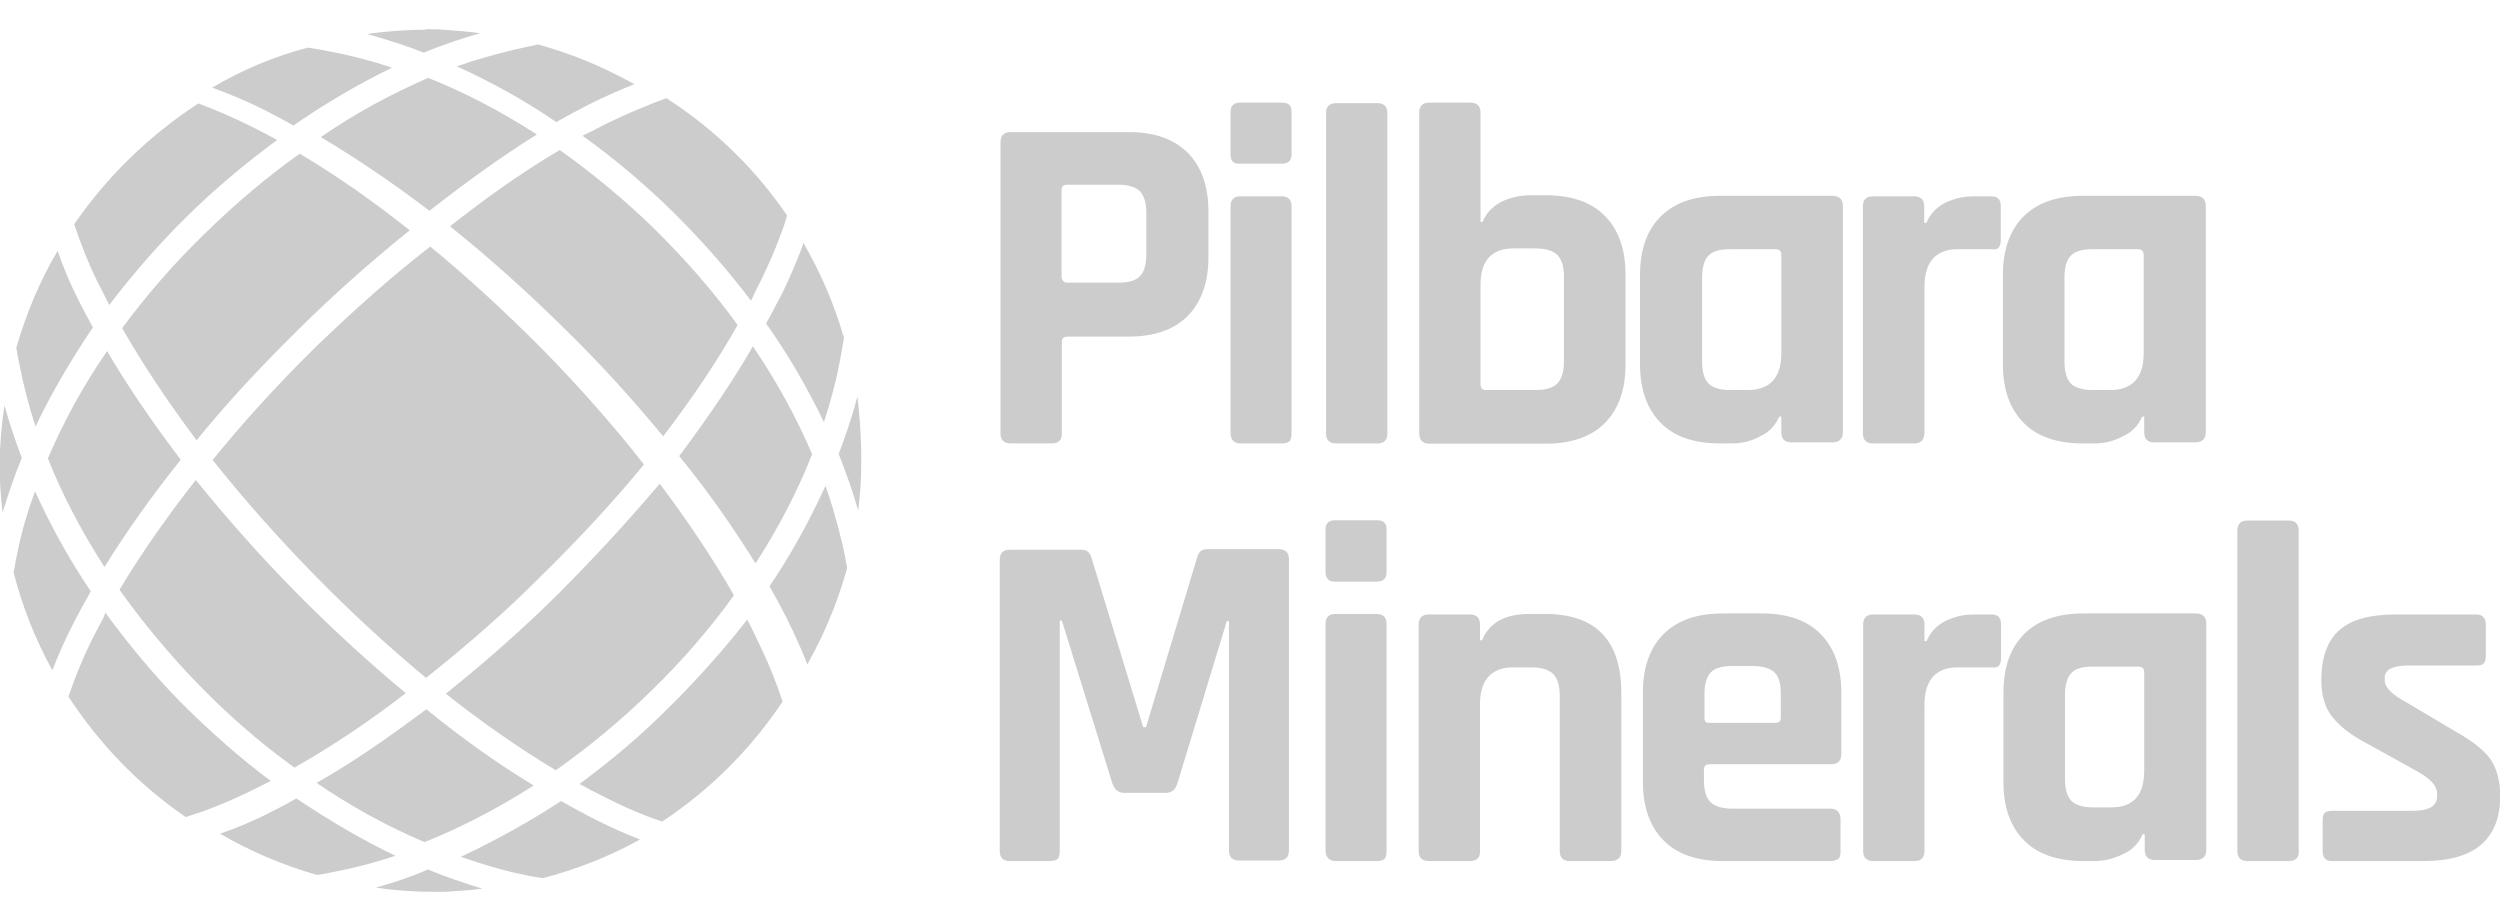 <?xml version="1.0" encoding="utf-8"?>
<!-- Generator: Adobe Illustrator 26.0.1, SVG Export Plug-In . SVG Version: 6.00 Build 0)  -->
<svg version="1.1" id="Layer_1" xmlns="http://www.w3.org/2000/svg" xmlns:xlink="http://www.w3.org/1999/xlink" x="0px" y="0px"
	 viewBox="0 0 95 35" style="enable-background:new 0 0 95 35;" xml:space="preserve">
<style type="text/css">
	.st0{fill:#CCCCCC;}
</style>
<g>
	<path class="st0" d="M39.96,16.85H38.4c-0.25,0-0.38-0.13-0.38-0.38V5.4c0-0.25,0.13-0.38,0.38-0.38h4.5
		c0.95,0,1.69,0.25,2.23,0.78c0.52,0.52,0.79,1.27,0.79,2.22v1.77c0,0.95-0.27,1.69-0.79,2.22c-0.52,0.52-1.27,0.78-2.23,0.78h-2.33
		c-0.14,0-0.22,0.06-0.22,0.21v3.48C40.36,16.72,40.22,16.85,39.96,16.85 M40.55,10.74h1.95c0.4,0,0.67-0.08,0.82-0.25
		c0.16-0.16,0.24-0.44,0.24-0.82V8.11c0-0.4-0.08-0.67-0.24-0.84c-0.16-0.16-0.44-0.25-0.82-0.25h-1.95c-0.14,0-0.21,0.06-0.21,0.21
		v3.31C40.36,10.66,40.42,10.74,40.55,10.74"/>
	<path class="st0" d="M46.76,5.86v-1.6c0-0.25,0.13-0.36,0.36-0.36h1.6c0.25,0,0.36,0.11,0.36,0.35v1.61c0,0.25-0.13,0.36-0.36,0.36
		h-1.6C46.88,6.24,46.76,6.12,46.76,5.86 M46.76,16.45V7.84c0-0.25,0.13-0.38,0.36-0.38h1.58c0.25,0,0.38,0.13,0.38,0.38v8.61
		c0,0.16-0.03,0.27-0.08,0.32s-0.16,0.08-0.28,0.08h-1.58C46.9,16.85,46.76,16.72,46.76,16.45"/>
	<path class="st0" d="M52.34,16.85h-1.57c-0.25,0-0.38-0.13-0.38-0.38V4.3c0-0.25,0.13-0.38,0.38-0.38h1.57
		c0.25,0,0.38,0.13,0.38,0.38v12.18C52.72,16.72,52.6,16.85,52.34,16.85"/>
	<path class="st0" d="M53.93,16.45V4.28c0-0.25,0.13-0.38,0.38-0.38h1.57c0.25,0,0.38,0.13,0.38,0.38v4.15h0.08
		c0.13-0.33,0.38-0.59,0.71-0.76c0.35-0.17,0.71-0.25,1.09-0.25h0.59c0.97,0,1.73,0.25,2.25,0.78c0.52,0.52,0.79,1.27,0.79,2.23
		v3.42c0,0.97-0.27,1.71-0.79,2.23c-0.52,0.52-1.28,0.78-2.25,0.78h-4.42C54.05,16.85,53.93,16.72,53.93,16.45 M56.46,14.82h1.88
		c0.4,0,0.67-0.08,0.84-0.25c0.16-0.16,0.25-0.44,0.25-0.84v-3.2c0-0.4-0.08-0.67-0.25-0.84c-0.16-0.16-0.44-0.25-0.84-0.25h-0.81
		c-0.85,0-1.27,0.46-1.27,1.39v3.78C56.27,14.76,56.33,14.82,56.46,14.82"/>
	<path class="st0" d="M65.8,16.85h-0.44c-0.97,0-1.73-0.25-2.25-0.78c-0.52-0.52-0.79-1.27-0.79-2.23v-3.39
		c0-0.97,0.27-1.71,0.79-2.23c0.52-0.52,1.28-0.78,2.25-0.78h4.26c0.27,0,0.41,0.13,0.41,0.38v8.61c0,0.25-0.14,0.38-0.41,0.38
		h-1.55c-0.25,0-0.38-0.13-0.38-0.38v-0.6h-0.08c-0.14,0.33-0.38,0.59-0.71,0.74C66.55,16.77,66.18,16.85,65.8,16.85 M67.69,13.42
		V9.68c0-0.13-0.08-0.21-0.22-0.21h-1.73c-0.4,0-0.67,0.08-0.82,0.25c-0.16,0.16-0.24,0.44-0.24,0.84v3.17
		c0,0.4,0.08,0.67,0.24,0.84c0.16,0.16,0.44,0.25,0.82,0.25h0.68C67.26,14.82,67.69,14.35,67.69,13.42"/>
	<path class="st0" d="M72.74,16.85h-1.57c-0.25,0-0.38-0.13-0.38-0.38V7.84c0-0.25,0.13-0.38,0.38-0.38h1.57
		c0.25,0,0.38,0.13,0.38,0.38v0.63h0.08c0.14-0.33,0.38-0.59,0.71-0.76c0.35-0.17,0.71-0.25,1.09-0.25h0.67
		c0.25,0,0.36,0.13,0.36,0.38v1.27c0,0.14-0.03,0.25-0.08,0.3c-0.05,0.06-0.16,0.08-0.28,0.06H74.4c-0.84,0-1.27,0.48-1.27,1.44
		v5.54C73.12,16.72,72.99,16.85,72.74,16.85"/>
	<path class="st0" d="M79.59,16.85h-0.44c-0.97,0-1.73-0.25-2.25-0.78c-0.52-0.52-0.79-1.27-0.79-2.23v-3.39
		c0-0.97,0.27-1.71,0.79-2.23c0.52-0.52,1.28-0.78,2.25-0.78h4.26c0.27,0,0.41,0.13,0.41,0.38v8.61c0,0.25-0.14,0.38-0.41,0.38
		h-1.55c-0.25,0-0.38-0.13-0.38-0.38v-0.6H81.4c-0.14,0.33-0.38,0.59-0.71,0.74C80.32,16.77,79.97,16.85,79.59,16.85 M81.46,13.42
		V9.68c0-0.13-0.08-0.21-0.22-0.21h-1.73c-0.4,0-0.67,0.08-0.82,0.25c-0.16,0.16-0.24,0.44-0.24,0.84v3.17
		c0,0.4,0.08,0.67,0.24,0.84c0.16,0.16,0.44,0.25,0.82,0.25h0.68C81.03,14.82,81.46,14.35,81.46,13.42"/>
	<path class="st0" d="M45.88,20.87h2.72c0.25,0,0.38,0.13,0.38,0.38v11.07c0,0.25-0.13,0.38-0.38,0.38h-1.52
		c-0.25,0-0.38-0.13-0.38-0.38V23.6h-0.08l-1.88,6.17c-0.08,0.25-0.22,0.36-0.46,0.36h-1.55c-0.24,0-0.38-0.13-0.46-0.36l-1.92-6.19
		h-0.08v8.76c0,0.14-0.03,0.25-0.08,0.3c-0.05,0.05-0.16,0.08-0.32,0.08h-1.5c-0.25,0-0.38-0.13-0.38-0.38V21.27
		c0-0.25,0.13-0.38,0.38-0.38h2.74c0.17,0,0.28,0.08,0.35,0.25l1.98,6.49h0.11l1.96-6.51C45.57,20.95,45.68,20.87,45.88,20.87"/>
	<path class="st0" d="M50.37,21.73v-1.6c0-0.25,0.13-0.36,0.36-0.36h1.6c0.24,0,0.36,0.11,0.36,0.35v1.62
		c0,0.25-0.13,0.36-0.36,0.36h-1.6C50.49,22.11,50.37,21.98,50.37,21.73 M50.37,32.32v-8.61c0-0.25,0.13-0.38,0.36-0.38h1.58
		c0.25,0,0.38,0.13,0.38,0.38v8.61c0,0.16-0.03,0.27-0.08,0.32c-0.05,0.05-0.16,0.08-0.28,0.08h-1.58
		C50.51,32.72,50.37,32.57,50.37,32.32"/>
	<path class="st0" d="M55.86,32.72h-1.57c-0.25,0-0.38-0.13-0.38-0.38v-8.61c0-0.25,0.13-0.38,0.38-0.38h1.57
		c0.25,0,0.38,0.13,0.38,0.38v0.6h0.08c0.27-0.67,0.87-1,1.8-1h0.59c1.93,0,2.9,1,2.9,3.01v6c0,0.25-0.14,0.38-0.41,0.38h-1.55
		c-0.25,0-0.38-0.13-0.38-0.38v-5.89c0-0.4-0.08-0.67-0.25-0.84c-0.16-0.16-0.44-0.25-0.84-0.25h-0.67c-0.84,0-1.27,0.48-1.27,1.39
		v5.57C56.26,32.59,56.11,32.72,55.86,32.72"/>
	<path class="st0" d="M69.54,32.72h-4.07c-0.97,0-1.73-0.25-2.25-0.78c-0.52-0.52-0.79-1.27-0.79-2.23v-3.39
		c0-0.97,0.27-1.71,0.79-2.23c0.52-0.52,1.28-0.78,2.25-0.78h1.46c0.97,0,1.73,0.25,2.25,0.78c0.52,0.52,0.79,1.27,0.79,2.23v2.34
		c0,0.25-0.13,0.38-0.38,0.38h-4.62c-0.14,0-0.22,0.06-0.22,0.21v0.41c0,0.38,0.08,0.65,0.25,0.82c0.16,0.16,0.44,0.25,0.84,0.25
		h3.72c0.25,0,0.38,0.14,0.38,0.41v1.22c0,0.14-0.03,0.24-0.08,0.28C69.79,32.68,69.7,32.72,69.54,32.72 M64.96,27.47h2.5
		c0.14,0,0.21-0.06,0.21-0.21v-0.89c0-0.4-0.08-0.67-0.24-0.82s-0.44-0.24-0.82-0.24h-0.78c-0.4,0-0.67,0.08-0.82,0.24
		s-0.24,0.44-0.24,0.82v0.89C64.76,27.41,64.82,27.47,64.96,27.47"/>
	<path class="st0" d="M72.75,32.72h-1.57c-0.25,0-0.38-0.13-0.38-0.38v-8.61c0-0.25,0.13-0.38,0.38-0.38h1.57
		c0.25,0,0.38,0.13,0.38,0.38v0.63h0.08c0.14-0.33,0.38-0.59,0.71-0.76c0.35-0.17,0.71-0.25,1.09-0.25h0.67
		c0.25,0,0.36,0.13,0.36,0.38v1.27c0,0.14-0.03,0.25-0.08,0.3c-0.06,0.06-0.16,0.08-0.29,0.06h-1.27c-0.84,0-1.27,0.48-1.27,1.44
		v5.54C73.13,32.59,73.01,32.72,72.75,32.72"/>
	<path class="st0" d="M79.61,32.72h-0.44c-0.97,0-1.73-0.25-2.25-0.78c-0.52-0.52-0.79-1.25-0.79-2.23v-3.39
		c0-0.97,0.27-1.71,0.79-2.23c0.52-0.52,1.28-0.78,2.25-0.78h4.26c0.27,0,0.41,0.13,0.41,0.38v8.61c0,0.25-0.14,0.38-0.41,0.38
		h-1.55c-0.25,0-0.38-0.13-0.38-0.38v-0.6h-0.08c-0.14,0.33-0.38,0.59-0.71,0.74C80.35,32.62,79.99,32.72,79.61,32.72 M81.48,29.28
		v-3.74c0-0.13-0.08-0.21-0.22-0.21h-1.73c-0.4,0-0.67,0.08-0.82,0.25c-0.16,0.16-0.24,0.44-0.24,0.84v3.17
		c0,0.4,0.08,0.67,0.24,0.84c0.16,0.16,0.44,0.25,0.82,0.25h0.68C81.07,30.69,81.48,30.21,81.48,29.28"/>
	<path class="st0" d="M86.97,32.72H85.4c-0.25,0-0.38-0.13-0.38-0.38V20.16c0-0.25,0.13-0.38,0.38-0.38h1.57
		c0.25,0,0.38,0.13,0.38,0.38v12.18C87.37,32.59,87.23,32.72,86.97,32.72"/>
	<path class="st0" d="M92.12,32.72h-3.5c-0.25,0-0.36-0.13-0.36-0.38v-1.17c0-0.14,0.03-0.24,0.08-0.28
		c0.05-0.05,0.14-0.08,0.3-0.08h3.07c0.6,0,0.9-0.19,0.9-0.55v-0.1c0-0.3-0.25-0.57-0.76-0.85l-1.82-1.01
		c-0.63-0.32-1.09-0.67-1.38-1.03c-0.3-0.36-0.44-0.84-0.44-1.42c0-0.85,0.22-1.49,0.68-1.9c0.46-0.41,1.17-0.6,2.14-0.6h3.07
		c0.24,0,0.36,0.13,0.36,0.38v1.2c0,0.14-0.03,0.24-0.08,0.28c-0.05,0.06-0.14,0.08-0.3,0.08h-2.56c-0.6,0-0.9,0.16-0.9,0.46v0.1
		c0,0.27,0.27,0.54,0.79,0.82l1.87,1.11c0.63,0.35,1.09,0.7,1.35,1.06c0.25,0.36,0.38,0.84,0.38,1.42
		C95,31.89,94.03,32.72,92.12,32.72"/>
</g>
<path class="st0" d="M12.03,29.75c1.3,0.89,2.68,1.65,4.1,2.25c1.38-0.55,2.77-1.27,4.15-2.15c-1.35-0.82-2.72-1.79-4.08-2.9
	C14.66,28.11,13.3,29.03,12.03,29.75 M25.41,26.89c-1,1.01-2.14,1.98-3.39,2.9c0.03,0.02,0.06,0.03,0.1,0.05
	c0.22,0.13,0.44,0.24,0.66,0.35c0.85,0.44,1.63,0.78,2.38,1.03c1.82-1.2,3.36-2.74,4.58-4.56c-0.25-0.76-0.57-1.55-0.95-2.31
	c-0.09-0.22-0.21-0.44-0.33-0.68c-0.02-0.05-0.05-0.08-0.06-0.13C27.49,24.7,26.49,25.83,25.41,26.89 M3.8,23.72
	c-0.06,0.13-0.13,0.24-0.19,0.36c-0.4,0.78-0.73,1.57-1.01,2.39c1.19,1.82,2.68,3.36,4.46,4.58c0.24-0.08,0.46-0.16,0.71-0.24
	c0.57-0.21,1.16-0.46,1.73-0.74c0.22-0.11,0.44-0.22,0.66-0.33l0.13-0.06c-1.16-0.87-2.26-1.84-3.39-2.96
	c-1.03-1.05-1.99-2.2-2.9-3.44C3.96,23.44,3.88,23.58,3.8,23.72 M0.68,20.92c-0.06,0.25-0.11,0.51-0.16,0.85
	c0.33,1.28,0.82,2.53,1.47,3.7c0.24-0.62,0.51-1.22,0.81-1.8l0.03-0.06c0.19-0.36,0.4-0.76,0.62-1.14c-0.79-1.17-1.49-2.42-2.12-3.8
	C1.04,19.46,0.82,20.21,0.68,20.92 M29.24,22.28c0.25,0.43,0.46,0.84,0.65,1.2c0.33,0.67,0.59,1.25,0.79,1.77
	c0.41-0.74,0.78-1.52,1.08-2.33c0.16-0.43,0.3-0.87,0.43-1.33c-0.06-0.35-0.11-0.62-0.17-0.87c-0.19-0.81-0.4-1.55-0.65-2.26
	C30.72,19.88,30.02,21.13,29.24,22.28 M21.2,22.58c-1.28,1.27-2.72,2.55-4.26,3.78c1.36,1.08,2.77,2.06,4.18,2.91
	c1.28-0.9,2.52-1.93,3.67-3.06c1.14-1.11,2.18-2.31,3.1-3.59c-0.78-1.36-1.73-2.79-2.82-4.24C23.8,19.88,22.5,21.28,21.2,22.58
	 M4.54,22.41c0.89,1.25,1.92,2.49,3.04,3.64c1.14,1.17,2.36,2.22,3.61,3.12c1.39-0.79,2.82-1.74,4.23-2.83
	c-1.47-1.22-2.88-2.52-4.2-3.86c-1.3-1.31-2.56-2.74-3.78-4.24C6.38,19.59,5.4,20.98,4.54,22.41 M0,17.12v1.11c0,0.03,0,0.06,0,0.1
	c0.02,0.38,0.05,0.76,0.1,1.14c0.21-0.68,0.44-1.38,0.73-2.07c-0.25-0.65-0.47-1.31-0.66-2C0.08,15.98,0.03,16.55,0,17.12
	 M32.06,16.74c-0.06,0.17-0.13,0.33-0.19,0.51c0.29,0.73,0.54,1.44,0.74,2.15c0.06-0.46,0.1-0.93,0.11-1.38
	c0.03-0.98-0.02-1.96-0.14-2.95C32.43,15.65,32.25,16.2,32.06,16.74 M1.82,17.42c0.55,1.39,1.28,2.77,2.15,4.13
	c0.82-1.33,1.8-2.71,2.9-4.08c-1.14-1.5-2.07-2.88-2.8-4.13C3.18,14.63,2.42,16.01,1.82,17.42 M25.81,17.33
	c1.11,1.36,2.07,2.74,2.9,4.08c0.89-1.38,1.61-2.77,2.15-4.15c-0.6-1.41-1.36-2.79-2.25-4.1C27.88,14.43,26.96,15.79,25.81,17.33
	 M0.62,13.21c0.03,0.22,0.08,0.46,0.13,0.7c0.14,0.73,0.35,1.52,0.6,2.3c0.6-1.27,1.35-2.53,2.18-3.77c-0.22-0.4-0.44-0.81-0.63-1.2
	c-0.27-0.55-0.51-1.12-0.71-1.71C1.52,10.66,1,11.91,0.62,13.21 M11.99,13.19c-1.46,1.44-2.77,2.88-3.91,4.29
	c1.25,1.57,2.52,2.99,3.85,4.35c1.38,1.41,2.82,2.74,4.26,3.93c1.63-1.3,3.06-2.55,4.35-3.85c1.49-1.46,2.8-2.88,3.93-4.26
	c-1.11-1.42-2.41-2.9-3.83-4.35c-1.54-1.55-2.95-2.83-4.29-3.93C14.96,10.44,13.54,11.7,11.99,13.19 M30.49,9.36
	c-0.21,0.57-0.46,1.14-0.73,1.71c-0.08,0.16-0.16,0.32-0.25,0.48c-0.13,0.24-0.25,0.49-0.4,0.74c0.81,1.14,1.54,2.39,2.2,3.75
	c0.25-0.76,0.46-1.54,0.6-2.3c0.06-0.3,0.11-0.6,0.16-0.9c-0.36-1.27-0.89-2.49-1.55-3.63C30.53,9.25,30.51,9.3,30.49,9.36
	 M7.77,8.89c-1.16,1.12-2.2,2.33-3.13,3.58c0.78,1.36,1.73,2.79,2.83,4.26c1.12-1.38,2.39-2.75,3.86-4.2
	c1.31-1.3,2.74-2.57,4.24-3.78c-1.36-1.08-2.75-2.06-4.18-2.91C10.15,6.72,8.93,7.75,7.77,8.89 M17.1,8.6
	c1.5,1.2,2.93,2.49,4.24,3.78c1.35,1.31,2.64,2.72,3.86,4.2c1.09-1.42,2.04-2.83,2.83-4.23c-0.9-1.25-1.95-2.45-3.12-3.61
	c-1.16-1.14-2.39-2.15-3.64-3.04C19.85,6.54,18.45,7.53,17.1,8.6 M2.82,8.52c0.25,0.76,0.55,1.52,0.93,2.28
	c0.13,0.25,0.27,0.52,0.4,0.79c0.98-1.28,1.95-2.38,2.96-3.37c1.04-1.03,2.2-2,3.42-2.9c-0.14-0.08-0.3-0.16-0.44-0.24
	C9.96,5.02,9.85,4.96,9.74,4.9c-0.78-0.4-1.52-0.71-2.2-0.97C5.67,5.15,4.08,6.69,2.82,8.52 M22.94,4.75
	c-0.11,0.06-0.24,0.13-0.36,0.19c-0.14,0.08-0.3,0.14-0.44,0.22c1.24,0.89,2.39,1.87,3.44,2.9c1.12,1.11,2.09,2.22,2.96,3.37
	l0.06-0.13c0.11-0.24,0.22-0.46,0.33-0.67c0.28-0.59,0.54-1.16,0.74-1.73c0.1-0.24,0.17-0.48,0.24-0.71
	c-1.22-1.79-2.77-3.29-4.59-4.46C24.51,4.03,23.73,4.36,22.94,4.75 M12.19,5.21c1.23,0.73,2.63,1.66,4.13,2.8
	c1.39-1.09,2.75-2.07,4.08-2.9c-1.35-0.87-2.74-1.6-4.13-2.15C14.87,3.57,13.49,4.31,12.19,5.21"/>
<path class="st0" d="M14.28,33.73c0.74,0.11,1.49,0.16,2.23,0.16h0.06c0.21,0,0.41,0,0.62-0.02c0.38-0.02,0.76-0.05,1.14-0.1
	c-0.68-0.21-1.38-0.44-2.07-0.73C15.63,33.32,14.96,33.54,14.28,33.73 M17.51,32.56c0.82,0.28,1.57,0.51,2.26,0.65
	c0.25,0.06,0.51,0.11,0.85,0.16c1.28-0.33,2.53-0.82,3.7-1.47c-0.62-0.24-1.22-0.51-1.8-0.81l-0.06-0.03
	c-0.36-0.19-0.76-0.4-1.14-0.62C20.14,31.21,18.89,31.91,17.51,32.56 M10.07,30.97c-0.55,0.27-1.12,0.51-1.71,0.71
	c1.16,0.68,2.41,1.2,3.69,1.57c0.22-0.03,0.46-0.08,0.7-0.13c0.73-0.14,1.52-0.35,2.28-0.6c-1.27-0.6-2.53-1.35-3.77-2.18
	C10.88,30.56,10.48,30.77,10.07,30.97 M8.06,3.33c0.05,0.02,0.11,0.03,0.16,0.06C8.79,3.6,9.36,3.84,9.93,4.12
	c0.16,0.08,0.32,0.16,0.48,0.25c0.24,0.13,0.49,0.25,0.74,0.4c1.14-0.79,2.39-1.54,3.75-2.2c-0.76-0.25-1.54-0.46-2.3-0.6
	C12.3,1.9,12,1.86,11.7,1.81C10.42,2.14,9.2,2.66,8.06,3.33 M19.62,1.87c-0.81,0.19-1.55,0.4-2.26,0.65
	c1.38,0.63,2.63,1.33,3.78,2.12c0.43-0.25,0.84-0.46,1.2-0.65c0.66-0.33,1.25-0.59,1.77-0.79c-0.74-0.41-1.52-0.78-2.33-1.08
	c-0.43-0.16-0.87-0.3-1.33-0.43C20.14,1.76,19.87,1.81,19.62,1.87 M16.17,1.13c-0.74,0-1.49,0.06-2.23,0.16
	c0.57,0.16,1.12,0.33,1.66,0.52C15.77,1.87,15.93,1.94,16.1,2c0.71-0.29,1.44-0.54,2.15-0.74c-0.46-0.06-0.93-0.1-1.38-0.13
	c-0.21-0.02-0.41-0.02-0.62-0.02h-0.09V1.13z"/>
</svg>

